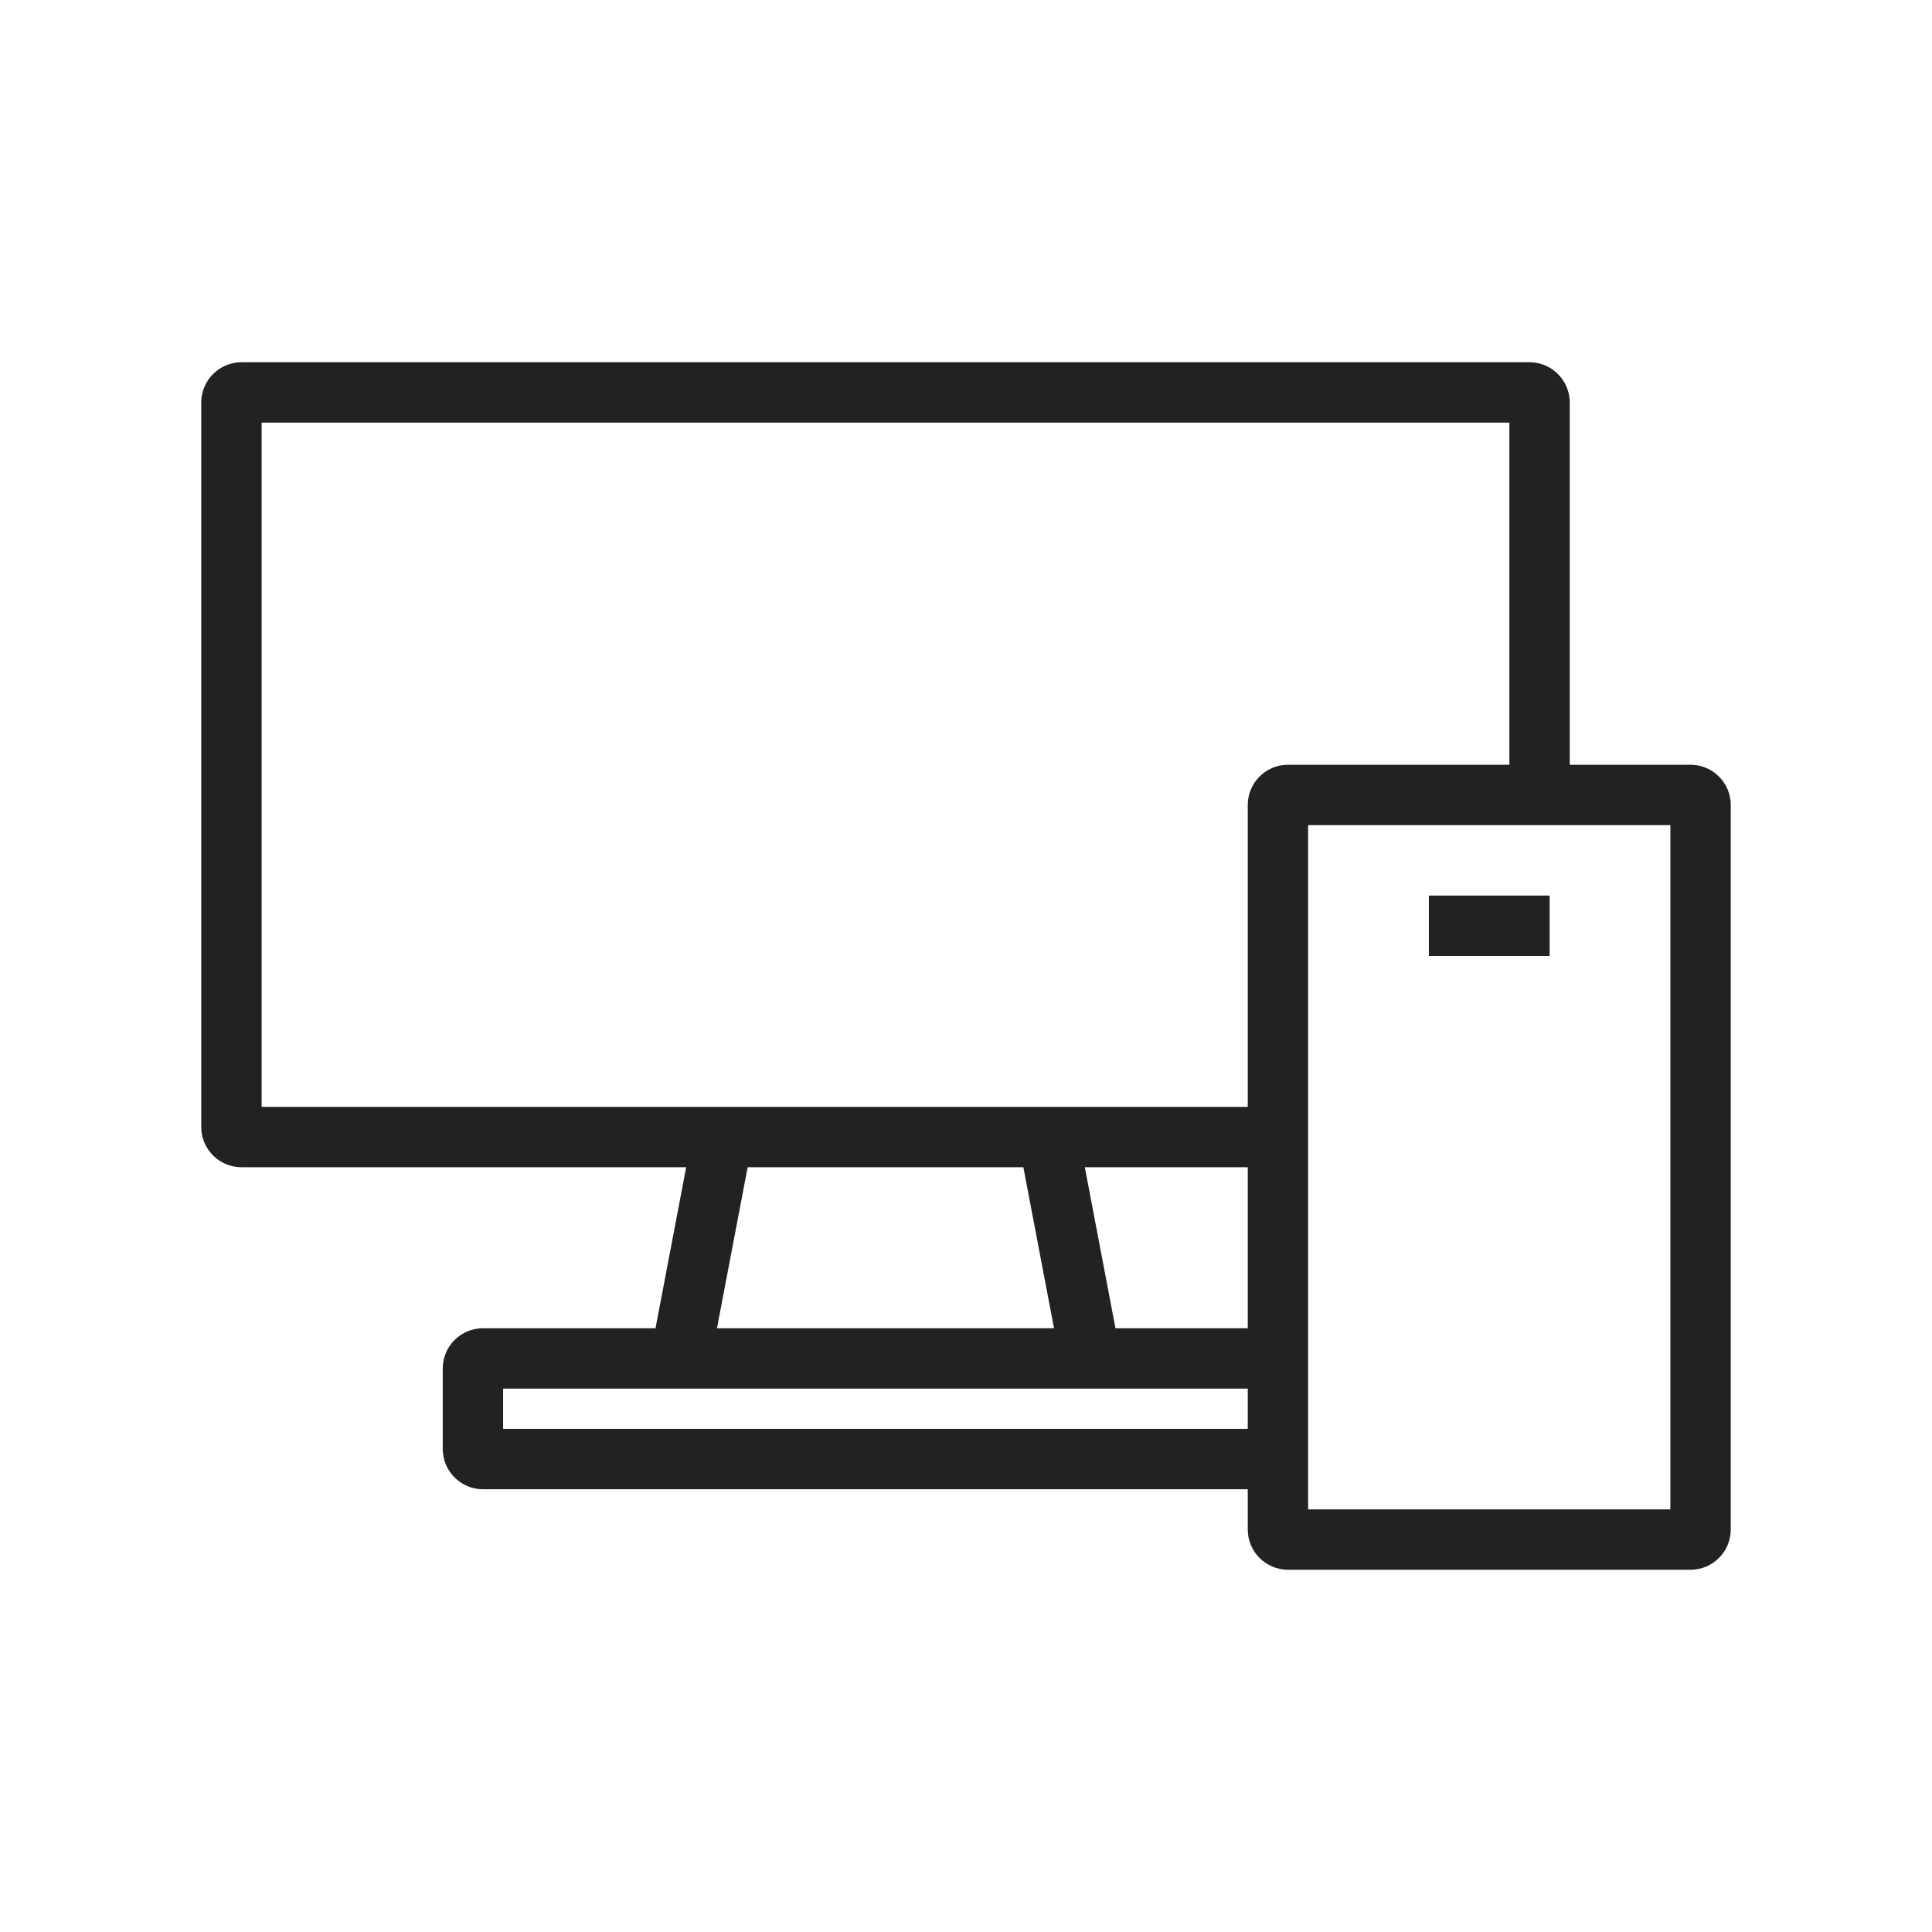 <svg width="48" height="48" viewBox="0 0 48 48" fill="none" xmlns="http://www.w3.org/2000/svg">
<path d="M35.5 22.25H38.5V23.75H35.5V22.25Z" fill="#212322"/>
<path fill-rule="evenodd" clip-rule="evenodd" d="M31 37V38C31 38.552 31.448 39 32 39H42C42.552 39 43 38.552 43 38V20C43 19.448 42.552 19 42 19H39V10C39 9.448 38.552 9 38 9H6C5.448 9 5 9.448 5 10V28C5 28.552 5.448 29 6 29H17.048L16.286 33H12C11.448 33 11 33.448 11 34V36C11 36.552 11.448 37 12 37H31ZM6.5 27.5V10.5H37.5V19H32C31.448 19 31 19.448 31 20V27.5H6.5ZM31 29H26.952L27.714 33H31V29ZM31 34.5H12.5V35.5H31V34.5ZM18.575 29L17.813 33H26.187L25.425 29H18.575ZM41.5 20.5H32.5V37.5H41.5V20.5Z" fill="#212322"/>
</svg>
